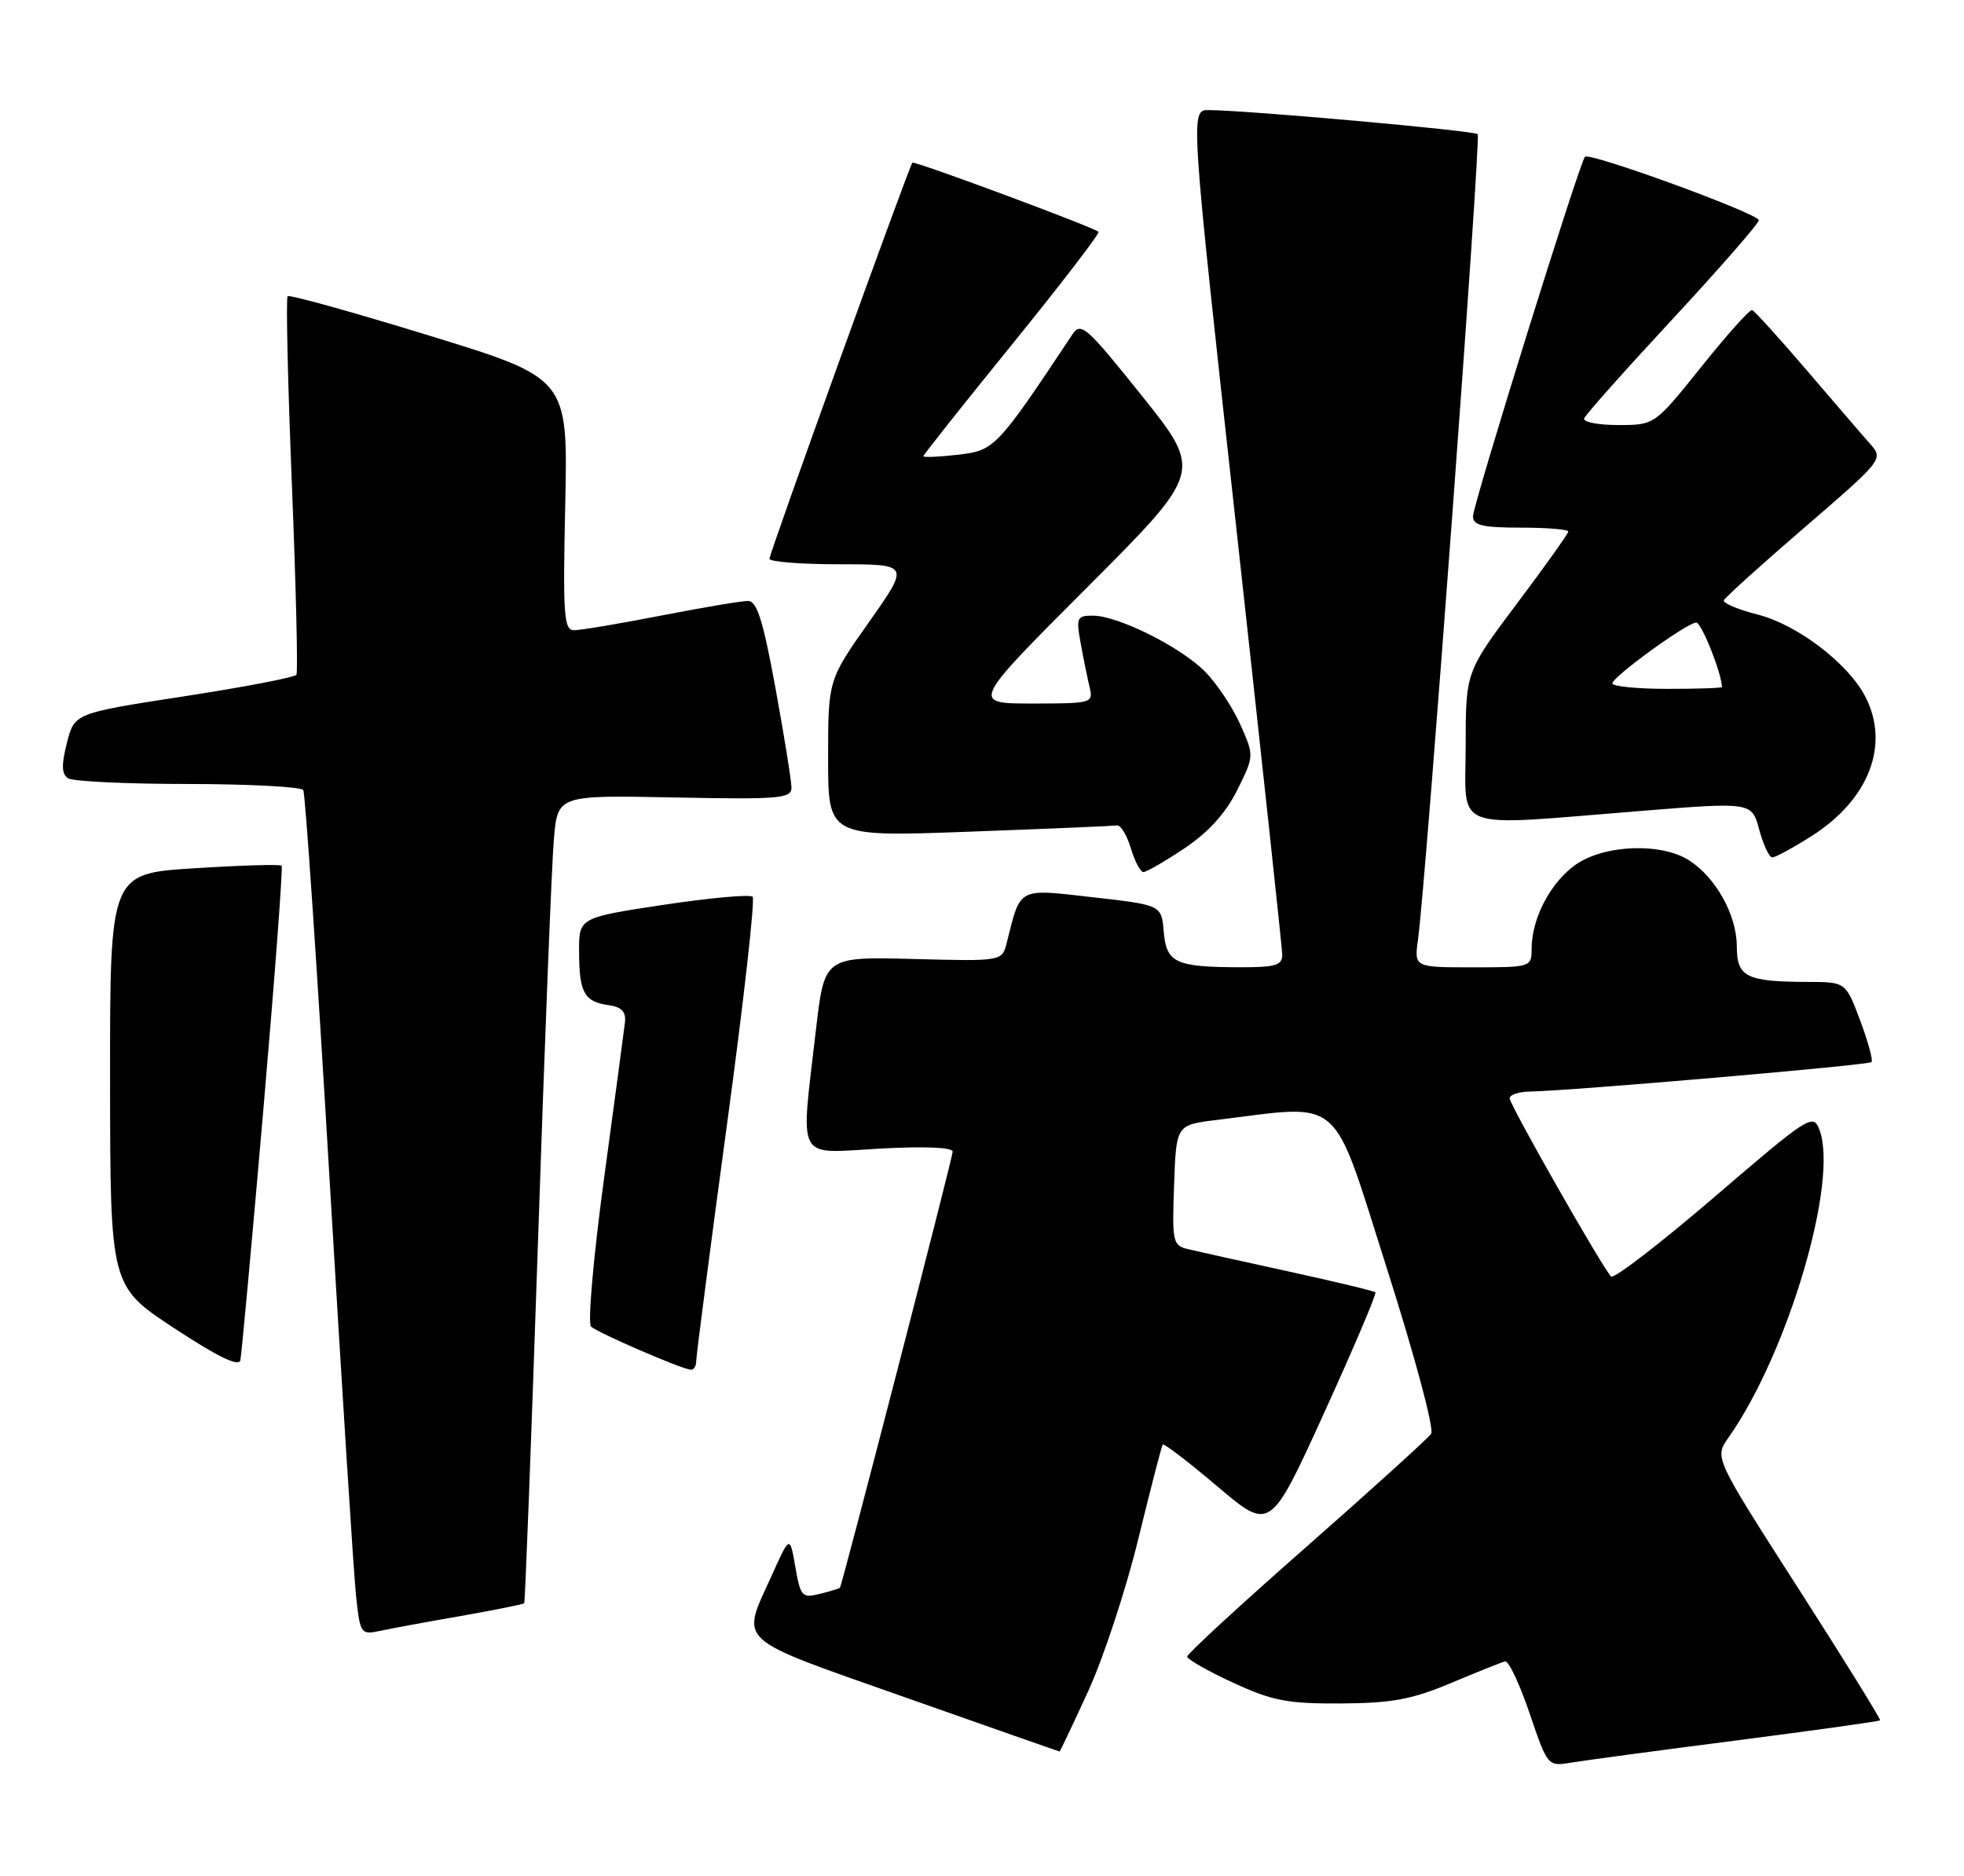 <?xml version="1.0" encoding="UTF-8" standalone="no"?>
<!DOCTYPE svg PUBLIC "-//W3C//DTD SVG 1.1//EN" "http://www.w3.org/Graphics/SVG/1.1/DTD/svg11.dtd" >
<svg xmlns="http://www.w3.org/2000/svg" xmlns:xlink="http://www.w3.org/1999/xlink" version="1.1" viewBox="0 0 268 256">
 <g >
 <path fill="currentColor"
d=" M 236.92 237.50 C 247.60 236.12 256.43 234.89 256.55 234.75 C 256.67 234.61 251.64 226.49 245.36 216.70 C 233.94 198.90 233.94 198.90 235.84 196.20 C 243.97 184.68 250.93 161.15 248.27 154.15 C 247.42 151.90 246.83 152.28 233.94 163.34 C 226.55 169.68 220.20 174.57 219.84 174.19 C 218.61 172.91 206.00 150.75 206.00 149.87 C 206.00 149.39 207.24 148.98 208.75 148.95 C 214.29 148.86 254.98 145.35 255.38 144.93 C 255.61 144.69 254.91 142.14 253.83 139.25 C 251.86 134.00 251.86 134.00 246.68 133.99 C 238.27 133.96 237.00 133.33 237.00 129.13 C 236.99 124.91 234.19 119.82 230.55 117.44 C 226.73 114.94 218.88 115.24 214.95 118.03 C 211.55 120.46 209.00 125.35 209.00 129.47 C 209.00 131.97 208.89 132.00 200.99 132.00 C 192.98 132.00 192.98 132.00 193.49 128.25 C 194.61 120.08 202.12 18.79 201.64 18.31 C 201.15 17.82 170.43 15.07 164.95 15.02 C 162.41 15.00 162.41 15.00 168.67 71.75 C 172.11 102.96 174.95 129.29 174.97 130.25 C 174.99 131.72 174.08 132.00 169.25 131.99 C 160.40 131.97 159.16 131.39 158.80 127.15 C 158.50 123.50 158.50 123.50 149.15 122.44 C 138.78 121.26 139.30 120.99 137.38 128.63 C 136.74 131.18 136.74 131.18 124.62 130.86 C 112.50 130.55 112.50 130.55 111.34 140.52 C 109.23 158.81 108.46 157.38 120.00 156.74 C 126.10 156.40 130.00 156.56 130.00 157.15 C 130.00 157.96 114.95 216.18 114.61 216.67 C 114.55 216.76 113.32 217.13 111.89 217.49 C 109.45 218.10 109.23 217.87 108.53 213.82 C 107.78 209.50 107.78 209.50 105.36 214.87 C 101.08 224.35 99.91 223.28 123.47 231.60 C 135.01 235.67 144.51 239.00 144.58 239.00 C 144.66 239.00 146.42 235.29 148.50 230.75 C 150.58 226.21 153.65 216.88 155.33 210.00 C 157.01 203.12 158.51 197.33 158.66 197.12 C 158.81 196.91 162.17 199.48 166.13 202.84 C 173.33 208.94 173.33 208.94 180.68 192.81 C 184.72 183.94 187.87 176.53 187.68 176.35 C 187.49 176.16 182.20 174.89 175.92 173.52 C 169.64 172.15 163.47 170.78 162.21 170.48 C 160.02 169.97 159.93 169.58 160.21 161.72 C 160.50 153.50 160.50 153.50 166.00 152.83 C 183.47 150.69 181.60 149.06 189.22 173.00 C 193.06 185.06 195.73 195.00 195.29 195.65 C 194.85 196.28 187.19 203.23 178.25 211.09 C 169.31 218.94 162.00 225.68 162.00 226.05 C 162.00 226.42 164.81 228.03 168.25 229.61 C 173.64 232.10 175.68 232.49 183.00 232.45 C 189.93 232.41 192.70 231.89 198.00 229.66 C 201.57 228.16 204.89 226.83 205.38 226.71 C 205.86 226.60 207.36 229.78 208.72 233.78 C 211.17 241.01 211.21 241.05 214.34 240.53 C 216.08 240.24 226.24 238.87 236.92 237.50 Z  M 62.90 220.51 C 67.51 219.70 71.40 218.92 71.53 218.77 C 71.66 218.62 72.50 196.45 73.41 169.50 C 74.31 142.55 75.29 117.80 75.58 114.50 C 76.10 108.50 76.10 108.50 92.05 108.82 C 106.36 109.10 108.00 108.97 108.00 107.48 C 108.00 106.57 107.02 100.47 105.82 93.91 C 104.13 84.67 103.29 82.00 102.07 82.00 C 101.21 82.00 95.87 82.90 90.21 84.00 C 84.56 85.10 79.22 86.00 78.34 86.00 C 76.94 86.00 76.80 84.00 77.13 68.80 C 77.50 51.61 77.50 51.61 58.59 45.80 C 48.19 42.60 39.49 40.18 39.25 40.42 C 39.01 40.66 39.27 52.24 39.83 66.15 C 40.39 80.05 40.67 91.72 40.45 92.07 C 40.24 92.43 33.33 93.75 25.11 95.02 C 10.16 97.32 10.16 97.32 9.13 101.38 C 8.36 104.41 8.41 105.64 9.30 106.21 C 9.96 106.63 17.34 106.98 25.69 106.98 C 34.05 106.99 41.11 107.37 41.38 107.81 C 41.66 108.26 43.27 132.00 44.95 160.56 C 46.64 189.13 48.27 214.89 48.59 217.81 C 49.14 222.95 49.25 223.10 51.83 222.55 C 53.30 222.23 58.28 221.31 62.90 220.51 Z  M 35.94 151.37 C 37.50 133.29 38.62 118.33 38.43 118.13 C 38.24 117.92 32.89 118.08 26.54 118.48 C 15.00 119.20 15.00 119.20 15.02 147.35 C 15.04 175.50 15.04 175.50 23.77 181.24 C 29.71 185.15 32.60 186.55 32.80 185.61 C 32.96 184.86 34.38 169.45 35.94 151.37 Z  M 95.00 185.75 C 95.00 185.06 96.87 170.66 99.16 153.75 C 101.46 136.84 103.05 122.72 102.70 122.37 C 102.35 122.02 96.87 122.52 90.53 123.47 C 79.00 125.22 79.00 125.22 79.02 129.86 C 79.03 135.44 79.72 136.69 83.00 137.15 C 84.81 137.40 85.44 138.05 85.28 139.50 C 85.15 140.60 83.87 150.21 82.42 160.85 C 80.98 171.49 80.18 180.56 80.65 181.02 C 81.50 181.84 92.83 186.75 94.25 186.91 C 94.66 186.96 95.00 186.44 95.00 185.75 Z  M 161.64 115.75 C 164.90 113.57 167.26 110.96 168.83 107.81 C 171.15 103.13 171.15 103.13 169.22 98.81 C 168.16 96.44 165.99 93.20 164.40 91.61 C 161.03 88.24 152.56 84.02 149.14 84.01 C 146.95 84.00 146.83 84.28 147.46 87.75 C 147.83 89.81 148.38 92.51 148.68 93.75 C 149.20 95.95 149.02 96.00 140.87 96.00 C 132.52 96.00 132.52 96.00 148.31 80.19 C 164.10 64.38 164.10 64.38 155.85 54.05 C 148.26 44.56 147.49 43.88 146.33 45.64 C 136.02 61.16 135.72 61.47 130.74 62.05 C 128.13 62.35 126.00 62.44 126.00 62.25 C 126.00 62.06 131.47 55.17 138.15 46.94 C 144.83 38.70 150.12 31.81 149.90 31.63 C 149.09 30.95 124.76 21.91 124.50 22.20 C 124.03 22.75 104.99 75.49 105.00 76.25 C 105.00 76.66 109.31 77.00 114.57 77.00 C 124.14 77.00 124.14 77.00 118.57 84.90 C 113.00 92.80 113.00 92.80 113.00 103.50 C 113.00 114.20 113.00 114.20 132.25 113.49 C 142.84 113.10 151.91 112.71 152.42 112.64 C 152.92 112.56 153.77 113.96 154.31 115.75 C 154.85 117.54 155.62 119.00 156.03 119.00 C 156.44 119.00 158.96 117.54 161.64 115.75 Z  M 247.15 114.12 C 255.04 109.12 257.93 101.64 254.53 95.05 C 252.18 90.52 245.29 85.26 239.88 83.87 C 237.17 83.18 235.08 82.30 235.23 81.92 C 235.38 81.54 240.35 77.05 246.27 71.95 C 256.94 62.75 257.02 62.65 255.20 60.58 C 254.18 59.44 250.28 54.90 246.52 50.50 C 242.75 46.10 239.41 42.42 239.09 42.31 C 238.76 42.21 235.64 45.70 232.15 50.06 C 225.79 58.00 225.79 58.00 220.81 58.00 C 218.07 58.00 215.98 57.59 216.17 57.09 C 216.35 56.59 221.79 50.48 228.25 43.52 C 234.71 36.55 240.00 30.49 240.00 30.05 C 240.00 29.16 216.93 20.74 216.28 21.39 C 215.55 22.12 201.00 68.84 201.00 70.46 C 201.00 71.69 202.31 72.00 207.50 72.00 C 211.07 72.00 214.00 72.24 214.00 72.53 C 214.00 72.81 210.85 77.24 207.00 82.36 C 200.00 91.68 200.00 91.68 200.00 101.84 C 200.00 113.64 197.64 112.76 223.77 110.67 C 239.04 109.44 239.04 109.44 240.06 113.22 C 240.62 115.30 241.42 117.00 241.84 117.00 C 242.26 117.00 244.65 115.70 247.15 114.12 Z  M 220.02 93.25 C 220.05 92.35 230.10 85.04 231.45 84.95 C 232.15 84.90 234.86 91.64 234.98 93.75 C 234.99 93.89 231.62 94.00 227.50 94.00 C 223.38 94.00 220.01 93.66 220.02 93.25 Z "/>
</g>
</svg>